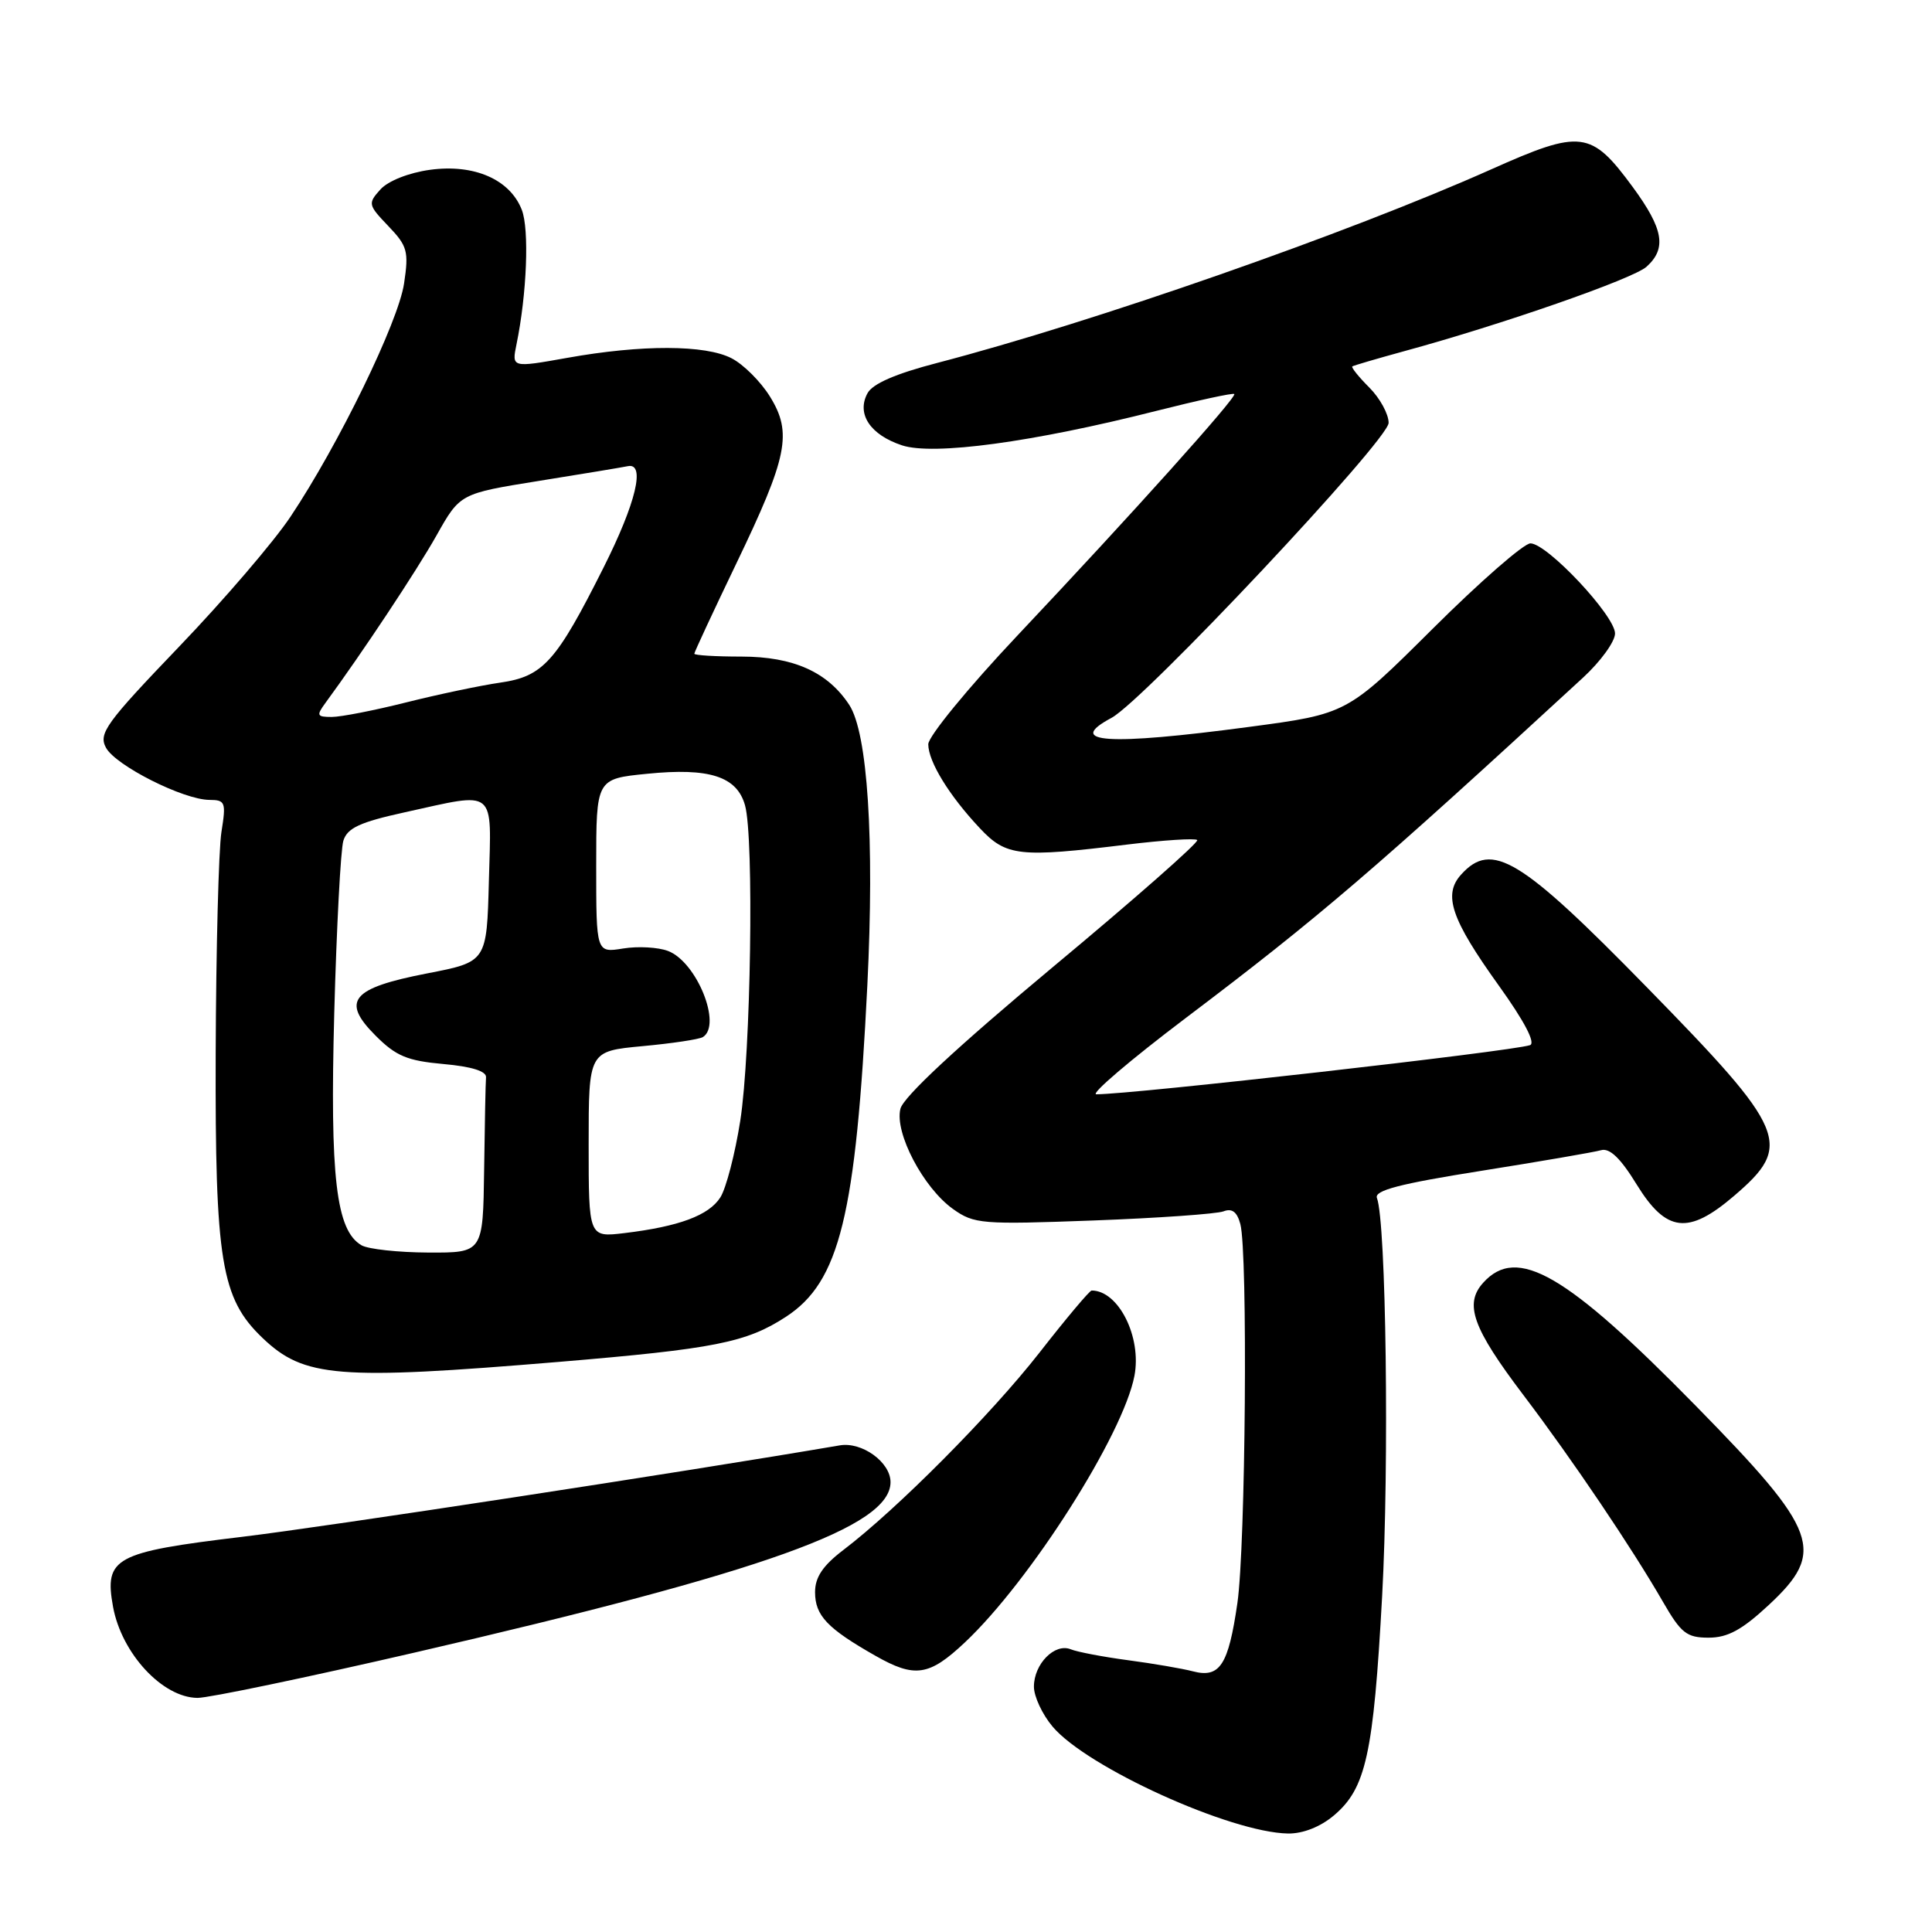 <?xml version="1.0" encoding="UTF-8" standalone="no"?>
<!DOCTYPE svg PUBLIC "-//W3C//DTD SVG 1.1//EN" "http://www.w3.org/Graphics/SVG/1.1/DTD/svg11.dtd" >
<svg xmlns="http://www.w3.org/2000/svg" xmlns:xlink="http://www.w3.org/1999/xlink" version="1.1" viewBox="0 0 256 256">
 <g >
 <path fill="currentColor"
d=" M 176.73 240.57 C 181.00 236.98 181.99 232.48 183.14 211.50 C 184.09 194.13 183.67 161.92 182.45 158.74 C 182.07 157.74 185.45 156.86 196.22 155.15 C 204.08 153.90 211.24 152.67 212.14 152.41 C 213.29 152.08 214.73 153.46 216.88 156.97 C 220.79 163.31 223.71 163.65 229.76 158.47 C 237.64 151.73 236.86 149.87 218.15 130.75 C 201.46 113.68 197.67 111.39 193.61 115.88 C 191.18 118.56 192.28 121.79 198.61 130.61 C 202.00 135.33 203.51 138.23 202.73 138.49 C 200.24 139.32 150.09 145.00 145.27 145.00 C 144.43 145.00 149.77 140.45 157.12 134.89 C 174.76 121.56 182.04 115.32 209.75 89.80 C 212.09 87.65 214.00 85.01 214.00 83.94 C 214.00 81.58 205.00 72.00 202.79 72.00 C 201.92 72.00 196.10 77.08 189.86 83.29 C 178.50 94.59 178.50 94.59 165.50 96.32 C 146.75 98.82 141.07 98.44 147.28 95.12 C 151.54 92.84 184.00 58.29 184.00 56.03 C 184.00 54.87 182.85 52.76 181.44 51.35 C 180.03 49.94 179.02 48.68 179.19 48.55 C 179.36 48.43 182.43 47.53 186.00 46.55 C 198.91 43.04 216.40 36.95 218.18 35.34 C 220.87 32.91 220.42 30.34 216.36 24.80 C 210.83 17.28 209.52 17.11 197.57 22.45 C 178.56 30.93 144.93 42.68 124.22 48.08 C 118.67 49.52 115.61 50.85 114.94 52.12 C 113.47 54.85 115.31 57.62 119.52 59.01 C 123.68 60.38 136.83 58.60 153.24 54.44 C 158.74 53.05 163.38 52.04 163.55 52.21 C 163.93 52.60 150.02 68.10 134.75 84.28 C 128.29 91.13 123.00 97.58 123.00 98.62 C 123.01 100.92 125.76 105.41 129.84 109.75 C 133.33 113.47 135.05 113.66 149.33 111.91 C 154.19 111.32 158.38 111.05 158.64 111.31 C 158.91 111.58 150.31 119.15 139.52 128.13 C 126.85 138.70 119.70 145.34 119.31 146.92 C 118.51 150.09 122.34 157.39 126.28 160.20 C 129.07 162.19 130.08 162.27 144.87 161.72 C 153.46 161.40 161.23 160.85 162.12 160.51 C 163.25 160.07 163.92 160.58 164.35 162.19 C 165.36 165.93 165.05 204.89 163.96 212.42 C 162.77 220.64 161.64 222.39 158.07 221.46 C 156.66 221.09 152.80 220.43 149.50 219.99 C 146.20 219.55 142.77 218.90 141.88 218.54 C 139.76 217.68 137.00 220.48 137.00 223.49 C 137.00 224.79 138.11 227.17 139.47 228.78 C 144.01 234.18 163.04 242.82 170.67 242.95 C 172.64 242.98 174.95 242.07 176.73 240.57 Z  M 54.96 218.97 C 101.44 208.24 118.00 202.31 118.00 196.39 C 118.00 193.75 114.21 191.01 111.27 191.52 C 90.37 195.09 43.23 202.30 32.06 203.64 C 15.16 205.67 13.80 206.41 14.98 212.92 C 16.12 219.10 21.53 224.94 26.17 224.98 C 27.64 224.99 40.59 222.29 54.96 218.97 Z  M 127.84 217.64 C 136.50 209.49 148.82 190.13 150.32 182.30 C 151.30 177.16 148.21 171.00 144.65 171.00 C 144.38 171.00 141.26 174.71 137.72 179.25 C 131.29 187.46 118.89 199.95 111.75 205.38 C 109.03 207.45 108.00 208.99 108.00 210.96 C 108.00 214.07 109.61 215.77 116.00 219.40 C 121.22 222.37 123.11 222.09 127.84 217.64 Z  M 234.36 212.68 C 241.99 205.58 241.02 202.92 224.77 186.35 C 207.53 168.76 201.03 164.99 196.54 169.96 C 193.98 172.78 195.12 175.96 201.88 184.88 C 208.36 193.43 216.24 205.12 220.35 212.25 C 222.75 216.41 223.49 217.00 226.40 217.00 C 228.93 217.00 230.82 215.97 234.36 212.68 Z  M 74.02 180.46 C 94.68 178.73 98.89 177.90 104.13 174.49 C 111.26 169.85 113.41 161.11 114.93 130.50 C 115.88 111.22 114.97 97.13 112.53 93.40 C 109.67 89.04 105.14 87.01 98.25 87.00 C 94.81 87.00 92.00 86.83 92.00 86.62 C 92.00 86.42 94.50 81.05 97.55 74.70 C 104.38 60.50 105.01 57.37 102.02 52.54 C 100.80 50.57 98.52 48.29 96.95 47.48 C 93.47 45.67 85.03 45.65 75.15 47.42 C 67.80 48.73 67.80 48.73 68.44 45.62 C 69.81 38.97 70.15 30.38 69.14 27.80 C 67.57 23.77 62.82 21.70 56.98 22.50 C 54.16 22.89 51.43 23.97 50.41 25.10 C 48.73 26.96 48.77 27.15 51.45 29.95 C 53.99 32.60 54.18 33.30 53.54 37.57 C 52.78 42.67 44.87 58.92 38.49 68.47 C 36.30 71.76 29.65 79.52 23.71 85.71 C 14.02 95.82 13.03 97.19 14.04 99.07 C 15.30 101.43 24.31 105.98 27.76 105.99 C 29.86 106.00 29.97 106.30 29.34 110.25 C 28.97 112.59 28.63 125.75 28.58 139.50 C 28.49 167.14 29.30 172.04 34.78 177.28 C 40.28 182.54 44.72 182.90 74.02 180.46 Z  M 47.89 165.00 C 44.53 163.03 43.71 155.99 44.29 134.24 C 44.60 122.83 45.14 112.55 45.50 111.39 C 46.03 109.71 47.69 108.94 53.61 107.64 C 65.91 104.93 65.11 104.29 64.78 116.72 C 64.50 127.45 64.50 127.45 56.60 128.98 C 46.56 130.93 45.16 132.62 49.77 137.23 C 52.47 139.94 53.97 140.56 58.76 140.99 C 62.49 141.32 64.47 141.94 64.40 142.75 C 64.34 143.44 64.23 148.95 64.15 155.00 C 64.00 166.00 64.00 166.00 56.75 165.97 C 52.76 165.95 48.77 165.52 47.89 165.00 Z  M 78.00 151.62 C 78.00 139.29 78.00 139.29 85.13 138.62 C 89.04 138.26 92.64 137.72 93.13 137.42 C 95.70 135.83 92.33 127.46 88.52 126.01 C 87.21 125.51 84.53 125.36 82.57 125.68 C 79.00 126.26 79.00 126.26 79.00 114.73 C 79.00 103.20 79.00 103.20 85.75 102.53 C 93.99 101.70 97.65 102.88 98.72 106.71 C 99.93 111.02 99.49 139.56 98.09 148.50 C 97.40 152.90 96.21 157.47 95.45 158.66 C 93.93 161.05 89.97 162.52 82.75 163.39 C 78.00 163.96 78.00 163.96 78.00 151.62 Z  M 43.13 93.13 C 47.99 86.51 55.18 75.67 57.84 70.95 C 60.96 65.40 60.96 65.40 71.42 63.72 C 77.18 62.80 82.47 61.92 83.19 61.77 C 85.56 61.28 84.28 66.64 79.97 75.21 C 73.70 87.70 71.97 89.63 66.29 90.45 C 63.66 90.83 58.05 92.01 53.83 93.07 C 49.62 94.13 45.17 95.00 43.96 95.00 C 41.98 95.00 41.90 94.81 43.13 93.13 Z "/>
</g>
</svg>